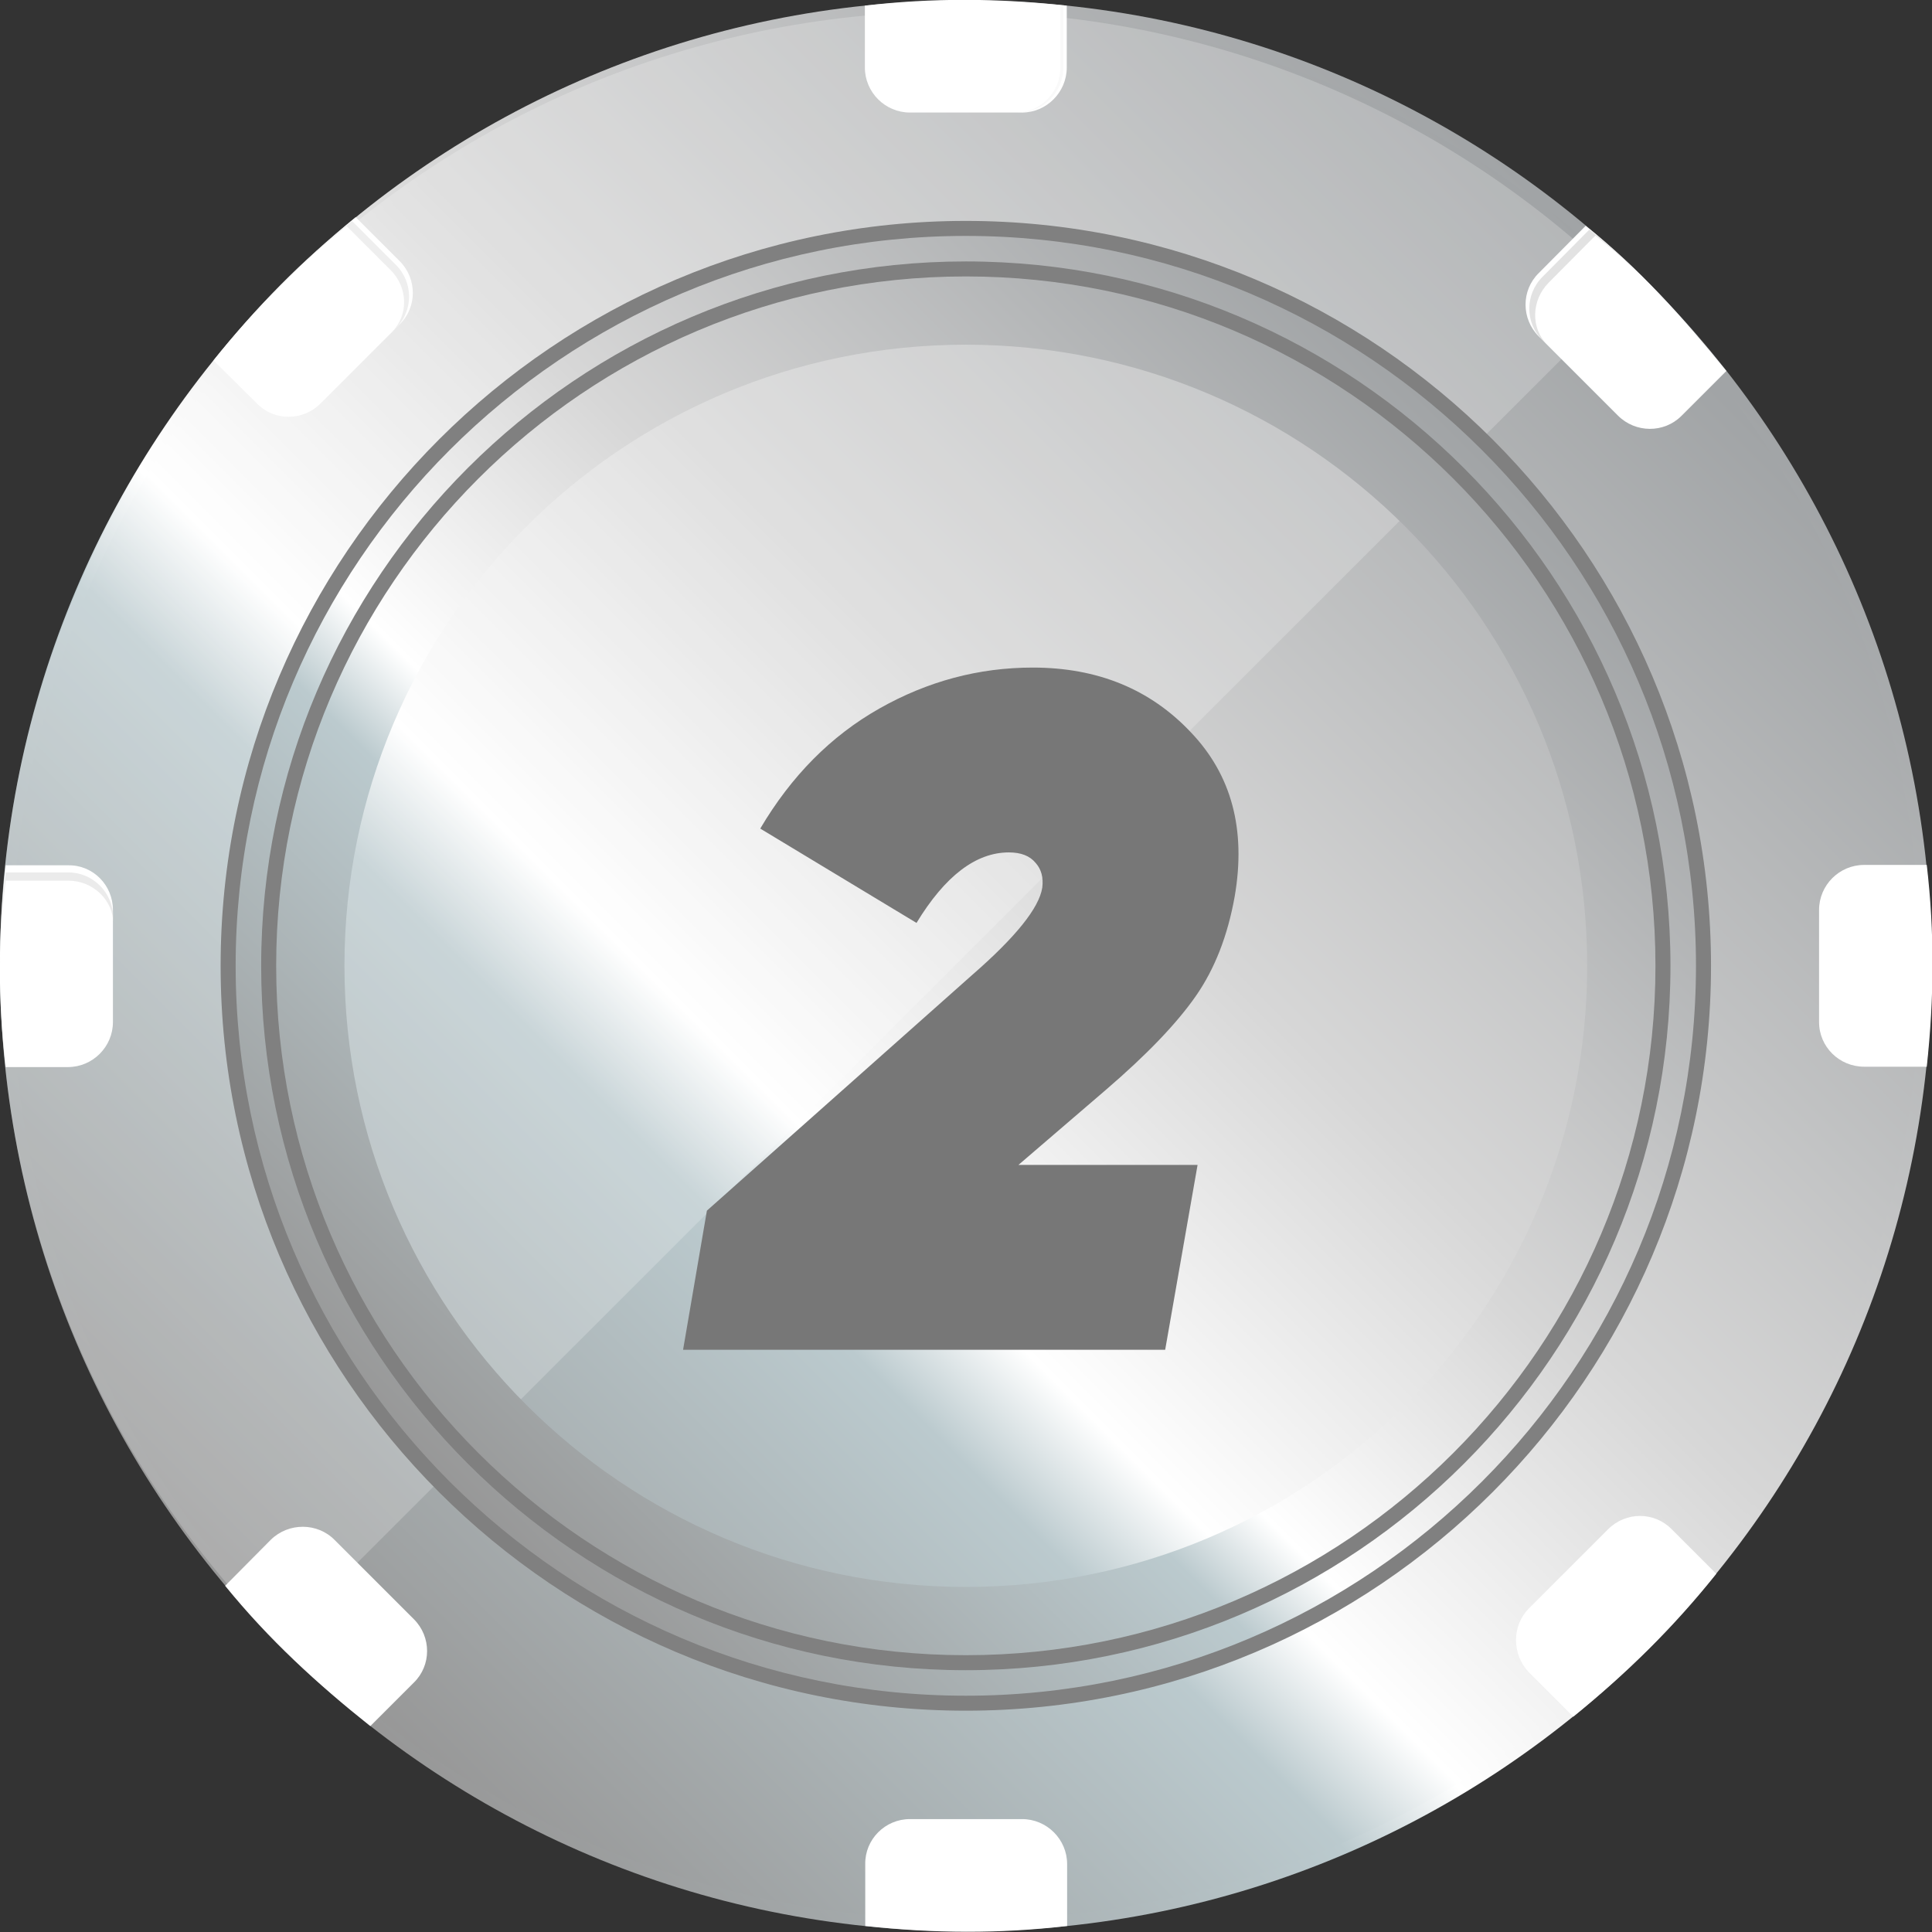 <svg width="73" height="73" viewBox="0 0 73 73" fill="none" xmlns="http://www.w3.org/2000/svg">
<rect x="0" y="0" width="73" height="73" fill="#333333" stroke="none"/>
<g clip-path="url(#clip0)">
<path d="M36.493 72.972C56.647 72.972 72.986 56.64 72.986 36.493C72.986 16.347 56.647 0.015 36.493 0.015C16.338 0.015 0 16.347 0 36.493C0 56.64 16.338 72.972 36.493 72.972Z" fill="url(#paint0_linear)"/>
<path d="M36.493 72.546C56.412 72.546 72.561 56.405 72.561 36.493C72.561 16.581 56.412 0.439 36.493 0.439C16.573 0.439 0.425 16.581 0.425 36.493C0.425 56.405 16.573 72.546 36.493 72.546Z" fill="url(#paint1_linear)"/>
<path opacity="0.21" d="M61.573 10.997C47.48 -3.09 24.655 -3.09 10.562 10.997C-3.53 25.084 -3.53 47.901 10.562 61.988L61.573 10.997Z" fill="white"/>
<path d="M36.493 8.631C21.096 8.631 8.62 21.102 8.62 36.493C8.62 51.884 21.096 64.355 36.493 64.355C51.89 64.355 64.366 51.884 64.366 36.493C64.366 21.102 51.89 8.631 36.493 8.631ZM36.493 59.962C23.535 59.962 13.015 49.46 13.015 36.493C13.015 23.526 23.52 13.024 36.493 13.024C49.465 13.024 59.971 23.526 59.971 36.493C59.971 49.46 49.465 59.962 36.493 59.962Z" fill="url(#paint2_linear)"/>
<path d="M36.493 64.638C20.969 64.638 8.336 52.011 8.336 36.493C8.336 20.974 20.969 8.347 36.493 8.347C52.017 8.347 64.65 20.974 64.65 36.493C64.65 52.011 52.017 64.638 36.493 64.638ZM36.493 8.914C21.28 8.914 8.904 21.286 8.904 36.493C8.904 51.699 21.28 64.072 36.493 64.072C51.705 64.072 64.082 51.699 64.082 36.493C64.082 21.286 51.705 8.914 36.493 8.914Z" fill="#808080"/>
<path d="M36.493 63.108C21.805 63.108 9.868 51.161 9.868 36.493C9.868 21.811 21.819 9.878 36.493 9.878C51.181 9.878 63.118 21.825 63.118 36.493C63.118 51.175 51.181 63.108 36.493 63.108ZM36.493 10.445C22.117 10.445 10.435 22.137 10.435 36.493C10.435 50.863 22.131 62.541 36.493 62.541C50.869 62.541 62.551 50.849 62.551 36.493C62.551 22.137 50.869 10.445 36.493 10.445Z" fill="#808080"/>
<path d="M38.62 4.252H34.38C33.445 4.252 32.679 3.486 32.679 2.551V0.213C35.231 -0.085 37.698 -0.071 40.307 0.213V2.551C40.307 3.486 39.541 4.252 38.62 4.252Z" fill="white"/>
<path opacity="0.44" d="M36.309 0C37.542 0 38.79 0.071 40.066 0.213V2.551C40.066 3.486 39.314 4.252 38.393 4.252H38.478C39.413 4.252 40.179 3.486 40.179 2.551V0.213C38.846 0.071 37.57 0 36.309 0Z" fill="#F2F2F2"/>
<path d="M15.099 12.259L12.108 15.249C11.441 15.915 10.364 15.915 9.712 15.249L8.067 13.619C9.669 11.607 11.399 9.864 13.44 8.206L15.099 9.864C15.765 10.53 15.765 11.607 15.099 12.259Z" fill="white"/>
<path opacity="0.51" d="M14.957 10.005L13.299 8.347C12.264 9.183 11.299 10.048 10.406 10.955C11.243 10.119 12.136 9.325 13.1 8.546L14.759 10.204C15.425 10.87 15.439 11.919 14.801 12.556L14.957 12.4C15.624 11.748 15.624 10.671 14.957 10.005Z" fill="#DEDEDE"/>
<path d="M57.773 60.77L60.765 57.779C61.431 57.113 62.509 57.113 63.161 57.779L64.848 59.466C63.246 61.478 61.488 63.207 59.446 64.865L57.759 63.179C57.121 62.498 57.121 61.421 57.773 60.77Z" fill="white"/>
<path d="M34.38 68.734H38.62C39.555 68.734 40.321 69.499 40.321 70.435V72.773C37.769 73.071 35.302 73.057 32.693 72.773V70.435C32.679 69.499 33.445 68.734 34.38 68.734Z" fill="white"/>
<path d="M12.646 58.19L15.638 61.181C16.304 61.847 16.304 62.924 15.638 63.575L13.993 65.219C11.98 63.618 10.165 61.96 8.507 59.919L10.236 58.176C10.903 57.524 11.994 57.524 12.646 58.19Z" fill="white"/>
<path d="M61.134 15.703L58.142 12.712C57.476 12.046 57.476 10.969 58.142 10.317L59.914 8.532C61.928 10.133 63.572 11.975 65.231 14.016L63.53 15.717C62.877 16.369 61.8 16.369 61.134 15.703Z" fill="white"/>
<path opacity="0.47" d="M58.511 10.686L60.283 8.9C60.992 9.467 61.658 10.048 62.296 10.686C61.587 9.977 60.85 9.311 60.056 8.673L58.284 10.459C57.617 11.125 57.617 12.202 58.284 12.854L58.468 13.038C57.83 12.4 57.858 11.352 58.511 10.686Z" fill="#C2C2C2"/>
<path d="M68.733 38.619V34.381C68.733 33.446 69.498 32.681 70.434 32.681H72.802C73.099 35.232 73.085 37.697 72.802 40.305H70.434C69.498 40.305 68.733 39.554 68.733 38.619Z" fill="white"/>
<path d="M4.267 34.381V38.619C4.267 39.554 3.502 40.319 2.566 40.319H0.213C-0.085 37.768 -0.071 35.302 0.213 32.695H2.58C3.516 32.681 4.267 33.446 4.267 34.381Z" fill="white"/>
<path opacity="0.49" d="M2.58 32.964H0.213C0.071 34.296 0 35.6 0 36.89C0 35.699 0.071 34.509 0.213 33.276H2.58C3.516 33.276 4.282 34.013 4.282 34.906V34.665C4.267 33.729 3.516 32.964 2.58 32.964Z" fill="#D6D6D6"/>
<path d="M25.81 51L26.71 45.744L36.718 36.852C38.374 35.412 39.262 34.308 39.382 33.54C39.43 33.156 39.346 32.844 39.13 32.604C38.914 32.34 38.578 32.208 38.122 32.208C36.874 32.208 35.71 33.096 34.63 34.872L28.726 31.308C29.902 29.316 31.402 27.804 33.226 26.772C35.05 25.74 36.982 25.224 39.022 25.224C41.47 25.224 43.462 26.04 44.998 27.672C46.534 29.28 47.086 31.344 46.654 33.864C46.39 35.352 45.898 36.612 45.178 37.644C44.458 38.676 43.33 39.852 41.794 41.172L38.482 44.016H45.25L44.026 51H25.81Z" fill="#777777"/>
</g>
<defs>
<linearGradient id="paint0_linear" x1="10.689" y1="62.293" x2="62.279" y2="10.682" gradientUnits="userSpaceOnUse">
<stop stop-color="#979797"/>
<stop offset="0.315" stop-color="#BBCACE"/>
<stop offset="0.379" stop-color="white"/>
<stop offset="0.594" stop-color="#D7D7D7"/>
<stop offset="1" stop-color="#A0A3A5"/>
</linearGradient>
<linearGradient id="paint1_linear" x1="10.99" y1="61.992" x2="61.979" y2="10.983" gradientUnits="userSpaceOnUse">
<stop stop-color="#979797"/>
<stop offset="0.315" stop-color="#BBCACE"/>
<stop offset="0.379" stop-color="white"/>
<stop offset="0.594" stop-color="#D7D7D7"/>
<stop offset="1" stop-color="#A0A3A5"/>
</linearGradient>
<linearGradient id="paint2_linear" x1="16.784" y1="56.198" x2="56.188" y2="16.779" gradientUnits="userSpaceOnUse">
<stop stop-color="#979797"/>
<stop offset="0.315" stop-color="#BBCACE"/>
<stop offset="0.379" stop-color="white"/>
<stop offset="0.594" stop-color="#D7D7D7"/>
<stop offset="1" stop-color="#A0A3A5"/>
</linearGradient>
<clipPath id="clip0">
<rect width="73" height="73" fill="white"/>
</clipPath>
</defs>
</svg>
